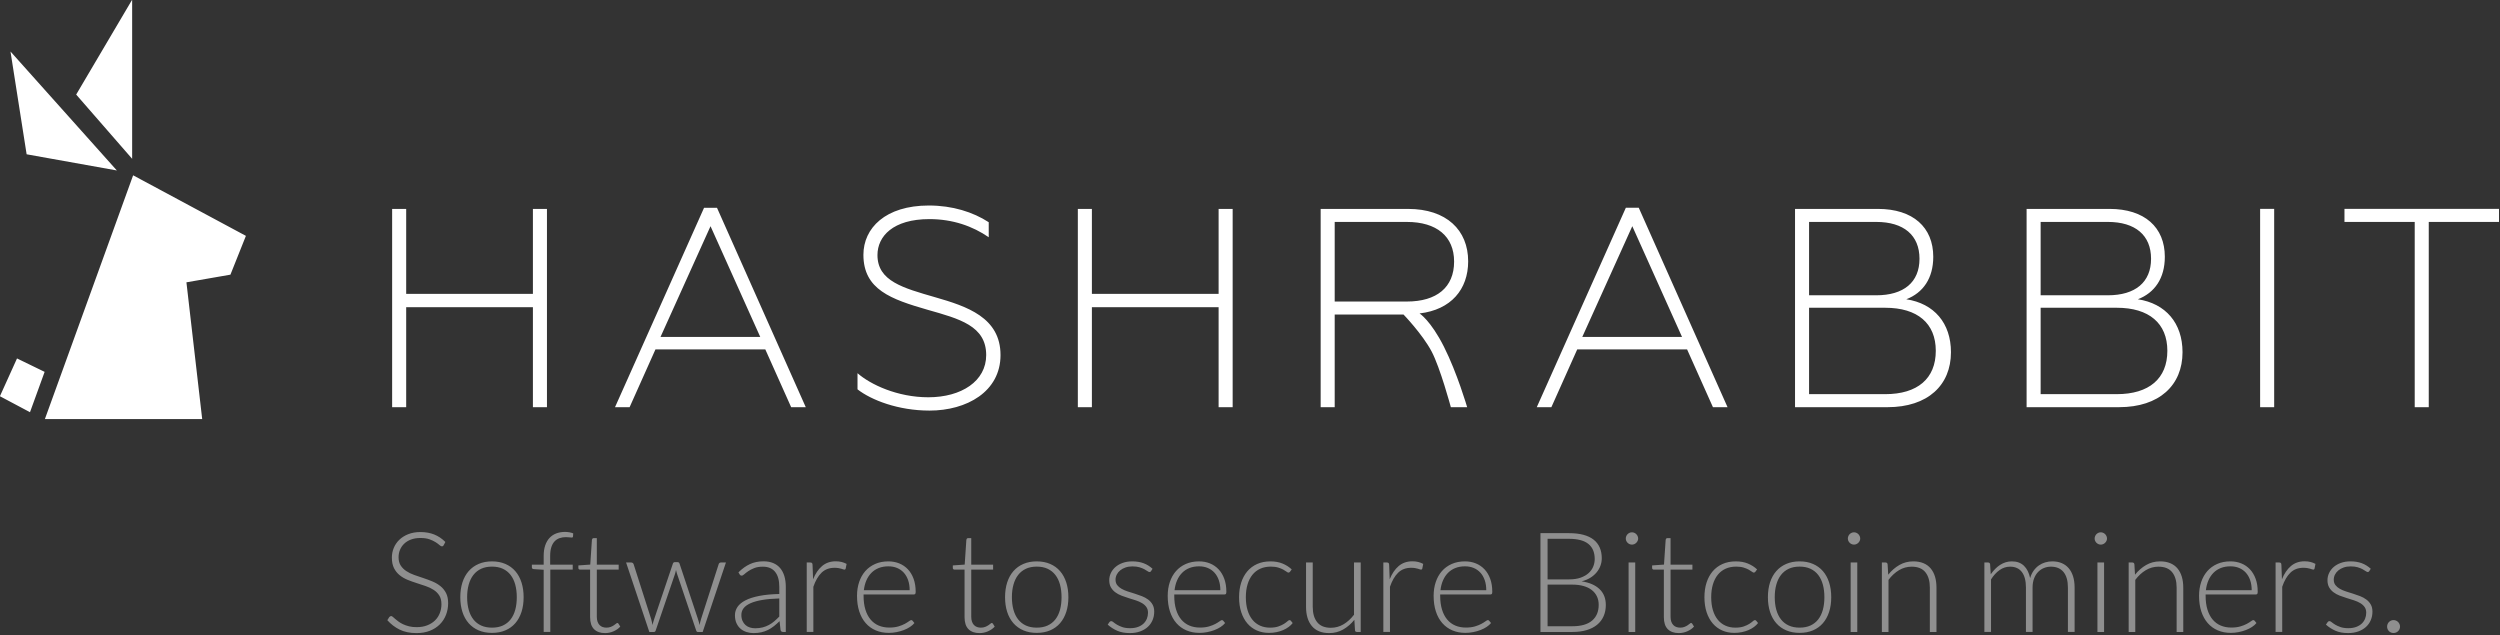 <svg width="358" height="91" viewBox="0 0 358 91" xmlns="http://www.w3.org/2000/svg" xmlns:sketch="http://www.bohemiancoding.com/sketch/ns"><rect x="0" y="0" width="358" height="91" fill="#333333" stroke="none"/><title>Rabbit 8 + HASHRABBIT 9 + Software to secure B</title><desc>Created with Sketch.</desc><g sketch:type="MSLayerGroup" fill="none"><path d="M1.502 7.374l2.31 14.72 12.922 2.317-15.233-17.037zm17.421-7.415v22.782l-8.015-9.2 8.015-13.582zm.14 25.145l16.151 8.671-2.217 5.557-6.301 1.096 2.257 19.579h-22.524l12.635-34.904zm-16.627 26.224l3.955 1.922-2.096 5.777-4.307-2.288 2.448-5.411zm53.718 6.982h2.012v-14.319h18.146v14.319h2.012v-28.394h-2.012v12.169h-18.146v-12.169h-2.012v28.394zm31.913 0h2.092l3.702-8.275h15.732l3.702 8.275h2.092l-12.714-28.557h-1.851l-12.754 28.557zm6.518-10.06l7.162-15.86 7.122 15.86h-14.283zm38.511 10.546c5.351 0 10.179-2.718 10.179-7.95 0-5.395-4.828-6.977-9.334-8.275-4.627-1.339-8.288-2.312-8.288-6.044 0-2.677 2.213-5.152 7.443-5.152 3.339 0 6.196 1.014 8.49 2.596v-2.15c-2.253-1.46-5.19-2.393-8.57-2.393-6.236 0-9.375 3.245-9.375 7.058 0 4.989 3.983 6.368 9.174 7.869 4.587 1.298 8.409 2.312 8.409 6.49 0 3.732-3.541 6.044-8.288 6.044-4.426 0-8.288-1.825-10.139-3.448v2.312c1.972 1.541 5.834 3.042 10.3 3.042zm21.251-.487h2.012v-14.319h18.146v14.319h2.012v-28.394h-2.012v12.169h-18.146v-12.169h-2.012v28.394zm34.77 0h2.012v-13.264h9.858s2.683 2.772 4.016 5.277c1.225 2.303 2.76 7.988 2.76 7.988h2.334s-1.426-4.895-3.325-8.659c-1.899-3.765-3.491-4.767-3.491-4.767 4.506-.527 6.961-3.448 6.961-7.464 0-4.462-3.098-7.504-8.61-7.504h-12.513v28.394zm2.012-15.13v-11.398h10.34c4.265 0 6.759 2.069 6.759 5.679 0 3.691-2.495 5.719-6.759 5.719h-10.34zm28.936 15.13h2.092l3.702-8.275h15.732l3.702 8.275h2.092l-12.714-28.557h-1.851l-12.754 28.557zm6.518-10.06l7.162-15.86 7.122 15.86h-14.283zm30.464 10.06h13.237c5.794 0 9.093-3.164 9.093-7.869 0-4.178-2.414-6.977-6.397-7.585 2.414-.933 3.863-3.002 3.863-6.085 0-4.219-2.897-6.855-7.926-6.855h-11.869v28.394zm2.012-1.866v-12.372h10.904c4.627 0 7.242 2.231 7.242 6.166 0 3.975-2.615 6.206-7.242 6.206h-10.904zm0-14.157v-10.506h9.616c3.943 0 6.196 1.906 6.196 5.273s-2.253 5.233-6.196 5.233h-9.616zm31.148 16.023h13.237c5.794 0 9.093-3.164 9.093-7.869 0-4.178-2.414-6.977-6.397-7.585 2.414-.933 3.863-3.002 3.863-6.085 0-4.219-2.897-6.855-7.926-6.855h-11.869v28.394zm2.012-1.866v-12.372h10.904c4.627 0 7.242 2.231 7.242 6.166 0 3.975-2.615 6.206-7.242 6.206h-10.904zm0-14.157v-10.506h9.616c3.943 0 6.196 1.906 6.196 5.273s-2.253 5.233-6.196 5.233h-9.616zm31.43 16.023h2.012v-28.394h-2.012v28.394zm22.136 0h2.012v-26.528h10.059v-1.866h-22.129v1.866h10.059v26.528z" fill="#fff" sketch:type="MSShapeGroup"/><path d="M63.534 78.07c-.06.113-.147.17-.26.17-.087 0-.198-.062-.335-.185s-.322-.26-.555-.41c-.233-.15-.525-.288-.875-.415s-.782-.19-1.295-.19c-.513 0-.965.073-1.355.22-.39.147-.717.347-.98.6s-.463.547-.6.88c-.137.333-.205.683-.205 1.05 0 .48.102.877.305 1.19.203.313.472.58.805.8.333.22.712.405 1.135.555.423.15.858.298 1.305.445.447.147.882.308 1.305.485.423.177.802.398 1.135.665.333.267.602.595.805.985.203.39.305.875.305 1.455 0 .593-.102 1.152-.305 1.675-.203.523-.498.978-.885 1.365s-.86.692-1.42.915c-.56.223-1.2.335-1.92.335-.933 0-1.737-.165-2.41-.495-.673-.33-1.263-.782-1.77-1.355l.28-.44c.08-.1.173-.15.28-.15.06 0 .137.04.23.12l.34.295c.133.117.293.243.48.38s.403.263.65.38c.247.117.53.215.85.295.32.08.683.12 1.09.12.56 0 1.06-.085 1.5-.255.44-.17.812-.402 1.115-.695.303-.293.535-.642.695-1.045.16-.403.24-.835.24-1.295 0-.5-.102-.912-.305-1.235-.203-.323-.472-.593-.805-.81-.333-.217-.712-.398-1.135-.545-.423-.147-.858-.29-1.305-.43-.447-.14-.882-.297-1.305-.47-.423-.173-.802-.395-1.135-.665-.333-.27-.602-.607-.805-1.01-.203-.403-.305-.908-.305-1.515 0-.473.09-.93.27-1.37.18-.44.443-.828.79-1.165.347-.337.775-.607 1.285-.81.51-.203 1.092-.305 1.745-.305.733 0 1.392.117 1.975.35.583.233 1.115.59 1.595 1.07l-.24.46zm6.92 2.32c.713 0 1.352.122 1.915.365s1.038.588 1.425 1.035c.387.447.682.985.885 1.615.203.63.305 1.335.305 2.115 0 .78-.102 1.483-.305 2.11-.203.627-.498 1.163-.885 1.61-.387.447-.862.79-1.425 1.03-.563.24-1.202.36-1.915.36-.713 0-1.352-.12-1.915-.36s-1.04-.583-1.43-1.03c-.39-.447-.687-.983-.89-1.61-.203-.627-.305-1.33-.305-2.11 0-.78.102-1.485.305-2.115.203-.63.5-1.168.89-1.615.39-.447.867-.792 1.43-1.035.563-.243 1.202-.365 1.915-.365zm0 9.49c.593 0 1.112-.102 1.555-.305.443-.203.813-.495 1.11-.875.297-.38.518-.838.665-1.375.147-.537.22-1.138.22-1.805 0-.66-.073-1.26-.22-1.8-.147-.54-.368-1.002-.665-1.385-.297-.383-.667-.678-1.11-.885-.443-.207-.962-.31-1.555-.31s-1.112.103-1.555.31c-.443.207-.813.502-1.11.885-.297.383-.52.845-.67 1.385-.15.54-.225 1.14-.225 1.8 0 .667.075 1.268.225 1.805.15.537.373.995.67 1.375.297.38.667.672 1.11.875.443.203.962.305 1.555.305zm7.4.62v-8.91l-1.4-.09c-.193-.013-.29-.097-.29-.25v-.39h1.69v-1.26c0-.567.073-1.065.22-1.495.147-.43.353-.788.62-1.075.267-.287.588-.502.965-.645.377-.143.792-.215 1.245-.215.207 0 .415.018.625.055.21.037.395.088.555.155l-.03.46c-.007.093-.07.14-.19.14l-.325-.03c-.137-.02-.305-.03-.505-.03-.327 0-.628.048-.905.145-.277.097-.515.252-.715.465-.2.213-.355.492-.465.835-.11.343-.165.765-.165 1.265v1.23h3.23v.71h-3.21v8.93h-.95zm8.79.16c-.673 0-1.198-.187-1.575-.56-.377-.373-.565-.95-.565-1.73v-6.8h-1.43c-.073 0-.133-.02-.18-.06-.047-.04-.07-.097-.07-.17v-.37l1.7-.12.24-3.56.075-.16c.043-.047.102-.07.175-.07h.45v3.8h3.13v.71h-3.13v6.75c0 .273.035.508.105.705.07.197.167.358.29.485.123.127.268.22.435.28.167.06.347.09.54.09.24 0 .447-.035.62-.105.173-.07.323-.147.45-.23l.31-.23c.08-.07.143-.105.19-.105.053 0 .107.033.16.1l.26.42c-.253.28-.575.505-.965.675-.39.17-.795.255-1.215.255zm3.01-10.11h.73c.093 0 .17.025.23.075.06.05.1.105.12.165l2.51 7.85.11.44.08.42.11-.42.14-.44 2.67-7.92c.047-.147.14-.22.28-.22h.39c.147 0 .243.073.29.22l2.63 7.92c.1.3.18.59.24.87l.085-.425c.03-.143.072-.292.125-.445l2.52-7.85c.053-.16.167-.24.34-.24h.7l-3.33 9.95h-.7c-.107 0-.183-.07-.23-.21l-2.73-8.08-.09-.3-.07-.3-.065.3-.085.3-2.76 8.08c-.04.14-.12.21-.24.21h-.67l-3.33-9.95zm22.49 9.95c-.2 0-.323-.093-.37-.28l-.14-1.27c-.273.267-.545.507-.815.72-.27.213-.552.393-.845.54-.293.147-.61.258-.95.335-.34.077-.713.115-1.12.115-.34 0-.67-.05-.99-.15-.32-.1-.603-.253-.85-.46-.247-.207-.445-.472-.595-.795-.15-.323-.225-.712-.225-1.165 0-.42.12-.81.36-1.17.24-.36.615-.673 1.125-.94.51-.267 1.167-.48 1.97-.64.803-.16 1.768-.253 2.895-.28v-1.04c0-.92-.198-1.628-.595-2.125-.397-.497-.985-.745-1.765-.745-.48 0-.888.067-1.225.2-.337.133-.622.28-.855.44-.233.16-.423.307-.57.44-.147.133-.27.2-.37.2-.133 0-.233-.06-.3-.18l-.17-.29c.52-.52 1.067-.913 1.64-1.18.573-.267 1.223-.4 1.95-.4.533 0 1 .085 1.4.255.4.17.732.413.995.73s.462.7.595 1.15c.133.45.2.952.2 1.505v6.48h-.38zm-4-.53c.387 0 .742-.042 1.065-.125.323-.083.623-.2.9-.35.277-.15.535-.328.775-.535.24-.207.477-.43.71-.67v-2.59c-.947.027-1.762.098-2.445.215-.683.117-1.247.275-1.69.475-.443.2-.77.438-.98.715-.21.277-.315.592-.315.945 0 .333.055.622.165.865.11.243.255.443.435.6.18.157.39.272.63.345.24.073.49.11.75.11zm7.38.53v-9.95h.5c.113 0 .195.023.245.07.05.047.078.127.085.24l.08 2.1c.32-.807.747-1.438 1.28-1.895.533-.457 1.19-.685 1.97-.685.3 0 .577.032.83.095s.493.155.72.275l-.13.66c-.02.107-.087.16-.2.16l-.17-.04-.275-.09-.405-.09c-.16-.027-.343-.04-.55-.04-.753 0-1.372.233-1.855.7-.483.467-.875 1.14-1.175 2.02v6.47h-.95zm11.69-10.11c.56 0 1.078.097 1.555.29.477.193.89.475 1.24.845s.623.825.82 1.365c.197.54.295 1.16.295 1.86 0 .147-.022.247-.065.3-.043.053-.112.08-.205.08h-7.19v.19c0 .747.087 1.403.26 1.97.173.567.42 1.042.74 1.425s.707.672 1.16.865c.453.193.96.29 1.52.29.5 0 .933-.055 1.3-.165.367-.11.675-.233.925-.37.25-.137.448-.26.595-.37.147-.11.253-.165.32-.165.087 0 .153.033.2.1l.26.32c-.16.2-.372.387-.635.56-.263.173-.557.322-.88.445-.323.123-.67.222-1.04.295-.37.073-.742.11-1.115.11-.68 0-1.3-.118-1.86-.355s-1.04-.582-1.44-1.035c-.4-.453-.708-1.008-.925-1.665-.217-.657-.325-1.408-.325-2.255 0-.713.102-1.372.305-1.975s.497-1.123.88-1.56c.383-.437.853-.778 1.41-1.025.557-.247 1.188-.37 1.895-.37zm.01.71c-.513 0-.973.08-1.38.24-.407.16-.758.39-1.055.69-.297.3-.537.66-.72 1.08-.183.42-.305.89-.365 1.41h6.56c0-.533-.073-1.012-.22-1.435-.147-.423-.353-.782-.62-1.075-.267-.293-.587-.518-.96-.675-.373-.157-.787-.235-1.24-.235zm13.04 9.56c-.673 0-1.198-.187-1.575-.56-.377-.373-.565-.95-.565-1.73v-6.8h-1.43c-.073 0-.133-.02-.18-.06-.047-.04-.07-.097-.07-.17v-.37l1.7-.12.24-3.56.075-.16c.043-.047.102-.07.175-.07h.45v3.8h3.13v.71h-3.13v6.75c0 .273.035.508.105.705.07.197.167.358.29.485.123.127.268.22.435.28.167.06.347.09.54.09.24 0 .447-.035.62-.105.173-.07.323-.147.45-.23l.31-.23c.08-.07.143-.105.19-.105.053 0 .107.033.16.1l.26.42c-.253.28-.575.505-.965.675-.39.17-.795.255-1.215.255zm8.2-10.27c.713 0 1.352.122 1.915.365s1.038.588 1.425 1.035c.387.447.682.985.885 1.615.203.63.305 1.335.305 2.115 0 .78-.102 1.483-.305 2.11-.203.627-.498 1.163-.885 1.61-.387.447-.862.79-1.425 1.03-.563.24-1.202.36-1.915.36-.713 0-1.352-.12-1.915-.36s-1.04-.583-1.43-1.03c-.39-.447-.687-.983-.89-1.61-.203-.627-.305-1.33-.305-2.11 0-.78.102-1.485.305-2.115.203-.63.5-1.168.89-1.615.39-.447.867-.792 1.43-1.035.563-.243 1.202-.365 1.915-.365zm0 9.49c.593 0 1.112-.102 1.555-.305.443-.203.813-.495 1.11-.875.297-.38.518-.838.665-1.375.147-.537.22-1.138.22-1.805 0-.66-.073-1.26-.22-1.8-.147-.54-.368-1.002-.665-1.385-.297-.383-.667-.678-1.11-.885-.443-.207-.962-.31-1.555-.31s-1.112.103-1.555.31c-.443.207-.813.502-1.11.885-.297.383-.52.845-.67 1.385-.15.54-.225 1.14-.225 1.8 0 .667.075 1.268.225 1.805.15.537.373.995.67 1.375.297.38.667.672 1.11.875.443.203.962.305 1.555.305zm16.37-8.1c-.047.093-.12.14-.22.14-.073 0-.168-.042-.285-.125-.117-.083-.27-.177-.46-.28-.19-.103-.423-.197-.7-.28-.277-.083-.615-.125-1.015-.125-.36 0-.688.052-.985.155-.297.103-.55.242-.76.415-.21.173-.373.375-.49.605-.117.23-.175.472-.175.725 0 .313.08.573.24.78.16.207.37.383.63.53.26.147.555.273.885.38l1.015.32c.347.107.685.225 1.015.355.33.13.625.292.885.485s.47.43.63.71c.16.28.24.62.24 1.02 0 .433-.078.837-.235 1.21-.157.373-.383.697-.68.97-.297.273-.662.49-1.095.65-.433.16-.927.24-1.48.24-.7 0-1.303-.112-1.81-.335-.507-.223-.96-.515-1.36-.875l.23-.34.11-.12.17-.04c.087 0 .193.053.32.16.127.107.292.222.495.345.203.123.457.238.76.345.303.107.678.16 1.125.16.42 0 .79-.058 1.11-.175.32-.117.587-.275.8-.475.213-.2.375-.435.485-.705.11-.27.165-.555.165-.855 0-.333-.08-.61-.24-.83-.16-.22-.37-.407-.63-.56-.26-.153-.555-.283-.885-.39l-1.02-.32c-.35-.107-.69-.223-1.02-.35-.33-.127-.625-.287-.885-.48s-.47-.428-.63-.705c-.16-.277-.24-.622-.24-1.035 0-.353.077-.693.23-1.02.153-.327.372-.613.655-.86.283-.247.628-.443 1.035-.59.407-.147.863-.22 1.37-.22.607 0 1.145.087 1.615.26.47.173.902.44 1.295.8l-.21.33zm6.87-1.39c.56 0 1.078.097 1.555.29.477.193.89.475 1.24.845s.623.825.82 1.365c.197.54.295 1.16.295 1.86 0 .147-.022.247-.065.3-.043.053-.112.08-.205.08h-7.19v.19c0 .747.087 1.403.26 1.97.173.567.42 1.042.74 1.425s.707.672 1.16.865c.453.193.96.29 1.52.29.5 0 .933-.055 1.3-.165.367-.11.675-.233.925-.37.25-.137.448-.26.595-.37.147-.11.253-.165.32-.165.087 0 .153.033.2.1l.26.32c-.16.2-.372.387-.635.56-.263.173-.557.322-.88.445-.323.123-.67.222-1.04.295-.37.073-.742.11-1.115.11-.68 0-1.3-.118-1.86-.355s-1.04-.582-1.44-1.035c-.4-.453-.708-1.008-.925-1.665-.217-.657-.325-1.408-.325-2.255 0-.713.102-1.372.305-1.975s.497-1.123.88-1.56c.383-.437.853-.778 1.41-1.025.557-.247 1.188-.37 1.895-.37zm.01.71c-.513 0-.973.08-1.38.24-.407.16-.758.39-1.055.69-.297.3-.537.66-.72 1.08-.183.42-.305.89-.365 1.41h6.56c0-.533-.073-1.012-.22-1.435-.147-.423-.353-.782-.62-1.075-.267-.293-.587-.518-.96-.675-.373-.157-.787-.235-1.24-.235zm13.01.78l-.095.085-.125.035c-.067 0-.158-.045-.275-.135-.117-.09-.272-.188-.465-.295-.193-.107-.435-.205-.725-.295s-.642-.135-1.055-.135c-.573 0-1.082.102-1.525.305-.443.203-.817.495-1.12.875-.303.38-.535.84-.695 1.38-.16.54-.24 1.147-.24 1.82 0 .7.082 1.32.245 1.86.163.54.395.995.695 1.365.3.37.663.652 1.09.845.427.193.9.29 1.42.29.48 0 .882-.057 1.205-.17.323-.113.59-.237.8-.37.21-.133.377-.257.5-.37.123-.113.222-.17.295-.17.087 0 .153.033.2.1l.26.32c-.153.2-.347.387-.58.56-.233.173-.497.323-.79.45-.293.127-.612.225-.955.295-.343.07-.702.105-1.075.105-.633 0-1.212-.115-1.735-.345-.523-.23-.973-.563-1.35-1-.377-.437-.67-.972-.88-1.605-.21-.633-.315-1.353-.315-2.16 0-.76.1-1.453.3-2.08.2-.627.492-1.167.875-1.62.383-.453.853-.805 1.41-1.055.557-.25 1.195-.375 1.915-.375.647 0 1.222.103 1.725.31.503.207.942.487 1.315.84l-.25.34zm3.26-1.33v6.36c0 .933.213 1.665.64 2.195.427.53 1.077.795 1.95.795.647 0 1.25-.165 1.81-.495.56-.33 1.063-.788 1.51-1.375v-7.48h.96v9.95h-.53c-.187 0-.283-.087-.29-.26l-.09-1.48c-.46.573-.992 1.033-1.595 1.38s-1.275.52-2.015.52c-.553 0-1.037-.087-1.45-.26-.413-.173-.757-.423-1.03-.75s-.48-.72-.62-1.18c-.14-.46-.21-.98-.21-1.56v-6.36h.96zm10.11 9.95v-9.95h.5c.113 0 .195.023.245.07.05.047.078.127.085.24l.08 2.1c.32-.807.747-1.438 1.28-1.895.533-.457 1.19-.685 1.97-.685.3 0 .577.032.83.095s.493.155.72.275l-.13.66c-.02.107-.087.16-.2.16l-.17-.04-.275-.09-.405-.09c-.16-.027-.343-.04-.55-.04-.753 0-1.372.233-1.855.7-.483.467-.875 1.14-1.175 2.02v6.47h-.95zm11.69-10.11c.56 0 1.078.097 1.555.29.477.193.89.475 1.24.845s.623.825.82 1.365c.197.54.295 1.16.295 1.86 0 .147-.022.247-.065.3-.043.053-.112.08-.205.08h-7.19v.19c0 .747.087 1.403.26 1.97.173.567.42 1.042.74 1.425s.707.672 1.16.865c.453.193.96.29 1.52.29.5 0 .933-.055 1.3-.165.367-.11.675-.233.925-.37.25-.137.448-.26.595-.37.147-.11.253-.165.32-.165.087 0 .153.033.2.1l.26.32c-.16.2-.372.387-.635.56-.263.173-.557.322-.88.445-.323.123-.67.222-1.04.295-.37.073-.742.11-1.115.11-.68 0-1.3-.118-1.86-.355s-1.04-.582-1.44-1.035c-.4-.453-.708-1.008-.925-1.665-.217-.657-.325-1.408-.325-2.255 0-.713.102-1.372.305-1.975s.497-1.123.88-1.56c.383-.437.853-.778 1.41-1.025.557-.247 1.188-.37 1.895-.37zm.01.71c-.513 0-.973.08-1.38.24-.407.16-.758.39-1.055.69-.297.3-.537.66-.72 1.08-.183.42-.305.89-.365 1.41h6.56c0-.533-.073-1.012-.22-1.435-.147-.423-.353-.782-.62-1.075-.267-.293-.587-.518-.96-.675-.373-.157-.787-.235-1.24-.235zm10.8 9.4v-14.15h4.07c.807 0 1.505.08 2.095.24.59.16 1.078.395 1.465.705.387.31.675.688.865 1.135.19.447.285.953.285 1.52 0 .373-.065.733-.195 1.08-.13.347-.318.667-.565.96-.247.293-.548.548-.905.765-.357.217-.765.382-1.225.495 1.113.167 1.97.537 2.57 1.11.6.573.9 1.33.9 2.27 0 .6-.107 1.14-.32 1.62-.213.48-.523.887-.93 1.22-.407.333-.907.588-1.5.765-.593.177-1.267.265-2.02.265h-4.59zm1.02-6.78v5.96h3.55c1.247 0 2.187-.268 2.82-.805s.95-1.292.95-2.265c0-.447-.085-.848-.255-1.205-.17-.357-.415-.66-.735-.91s-.713-.442-1.18-.575c-.467-.133-.997-.2-1.59-.2h-3.56zm0-.75h3.07c.653 0 1.212-.083 1.675-.25.463-.167.843-.387 1.14-.66.297-.273.515-.583.655-.93.14-.347.21-.703.21-1.07 0-.953-.302-1.675-.905-2.165s-1.535-.735-2.795-.735h-3.05v5.81zm12.55-2.42v9.95h-.95v-9.95h.95zm.42-3.43c0 .12-.025.232-.075.335-.05.103-.115.195-.195.275-.08.08-.173.143-.28.19-.107.047-.22.07-.34.07-.12 0-.233-.023-.34-.07-.107-.047-.2-.11-.28-.19-.08-.08-.143-.172-.19-.275-.047-.103-.07-.215-.07-.335 0-.12.023-.235.07-.345.047-.11.11-.205.19-.285.08-.08.173-.143.28-.19.107-.047.22-.07.34-.07.12 0 .233.023.34.07.107.047.2.11.28.19.08.08.145.175.195.285.05.11.075.225.075.345zm5.82 13.54c-.673 0-1.198-.187-1.575-.56-.377-.373-.565-.95-.565-1.73v-6.8h-1.43c-.073 0-.133-.02-.18-.06-.047-.04-.07-.097-.07-.17v-.37l1.7-.12.24-3.56.075-.16c.043-.047.102-.07.175-.07h.45v3.8h3.13v.71h-3.13v6.75c0 .273.035.508.105.705.07.197.167.358.29.485.123.127.268.22.435.28.167.06.347.09.54.09.24 0 .447-.035.62-.105.173-.07.323-.147.45-.23l.31-.23c.08-.07.143-.105.19-.105.053 0 .107.033.16.1l.26.42c-.253.28-.575.505-.965.675-.39.17-.795.255-1.215.255zm10.96-8.78l-.095.085-.125.035c-.067 0-.158-.045-.275-.135-.117-.09-.272-.188-.465-.295-.193-.107-.435-.205-.725-.295s-.642-.135-1.055-.135c-.573 0-1.082.102-1.525.305-.443.203-.817.495-1.12.875-.303.38-.535.84-.695 1.38-.16.54-.24 1.147-.24 1.82 0 .7.082 1.32.245 1.86.163.54.395.995.695 1.365.3.37.663.652 1.09.845.427.193.9.29 1.42.29.48 0 .882-.057 1.205-.17.323-.113.59-.237.8-.37.21-.133.377-.257.5-.37.123-.113.222-.17.295-.17.087 0 .153.033.2.1l.26.32c-.153.2-.347.387-.58.56-.233.173-.497.323-.79.45-.293.127-.612.225-.955.295-.343.07-.702.105-1.075.105-.633 0-1.212-.115-1.735-.345-.523-.23-.973-.563-1.35-1-.377-.437-.67-.972-.88-1.605-.21-.633-.315-1.353-.315-2.16 0-.76.1-1.453.3-2.08.2-.627.492-1.167.875-1.62.383-.453.853-.805 1.41-1.055.557-.25 1.195-.375 1.915-.375.647 0 1.222.103 1.725.31.503.207.942.487 1.315.84l-.25.34zm6.34-1.49c.713 0 1.352.122 1.915.365s1.038.588 1.425 1.035c.387.447.682.985.885 1.615.203.63.305 1.335.305 2.115 0 .78-.102 1.483-.305 2.11-.203.627-.498 1.163-.885 1.61-.387.447-.862.79-1.425 1.03-.563.24-1.202.36-1.915.36-.713 0-1.352-.12-1.915-.36s-1.04-.583-1.43-1.03c-.39-.447-.687-.983-.89-1.61-.203-.627-.305-1.33-.305-2.11 0-.78.102-1.485.305-2.115.203-.63.5-1.168.89-1.615.39-.447.867-.792 1.43-1.035.563-.243 1.202-.365 1.915-.365zm0 9.49c.593 0 1.112-.102 1.555-.305.443-.203.813-.495 1.11-.875.297-.38.518-.838.665-1.375.147-.537.22-1.138.22-1.805 0-.66-.073-1.26-.22-1.8-.147-.54-.368-1.002-.665-1.385-.297-.383-.667-.678-1.11-.885-.443-.207-.962-.31-1.555-.31s-1.112.103-1.555.31c-.443.207-.813.502-1.11.885-.297.383-.52.845-.67 1.385-.15.54-.225 1.14-.225 1.8 0 .667.075 1.268.225 1.805.15.537.373.995.67 1.375.297.38.667.672 1.11.875.443.203.962.305 1.555.305zm8.26-9.33v9.95h-.95v-9.95h.95zm.42-3.43c0 .12-.025.232-.075.335-.05.103-.115.195-.195.275-.08.08-.173.143-.28.19-.107.047-.22.07-.34.07-.12 0-.233-.023-.34-.07-.107-.047-.2-.11-.28-.19-.08-.08-.143-.172-.19-.275-.047-.103-.07-.215-.07-.335 0-.12.023-.235.07-.345.047-.11.11-.205.19-.285.08-.08.173-.143.28-.19.107-.047.22-.07.34-.07.12 0 .233.023.34.07.107.047.2.11.28.19.08.08.145.175.195.285.05.11.075.225.075.345zm3.1 13.38v-9.95h.52c.173 0 .273.083.3.25l.09 1.5c.453-.573.982-1.035 1.585-1.385.603-.35 1.275-.525 2.015-.525.547 0 1.028.087 1.445.26.417.173.762.423 1.035.75.273.327.48.72.62 1.18.14.46.21.98.21 1.56v6.36h-.95v-6.36c0-.933-.213-1.665-.64-2.195-.427-.53-1.08-.795-1.96-.795-.653 0-1.26.168-1.82.505-.56.337-1.06.798-1.5 1.385v7.46h-.95zm14.68 0v-9.95h.52c.173 0 .273.083.3.25l.09 1.44c.193-.273.4-.523.62-.75.22-.227.455-.422.705-.585.25-.163.517-.29.8-.38.283-.09.582-.135.895-.135.727 0 1.307.212 1.74.635.433.423.727 1.012.88 1.765.12-.413.288-.77.505-1.07.217-.3.465-.548.745-.745.28-.197.585-.343.915-.44.33-.097.668-.145 1.015-.145.493 0 .937.082 1.33.245.393.163.728.405 1.005.725.277.32.488.713.635 1.18.147.467.22 1 .22 1.6v6.36h-.96v-6.36c0-.973-.21-1.715-.63-2.225-.42-.51-1.02-.765-1.8-.765-.347 0-.678.063-.995.19-.317.127-.597.315-.84.565-.243.25-.437.562-.58.935-.143.373-.215.807-.215 1.3v6.36h-.95v-6.36c0-.967-.193-1.707-.58-2.22-.387-.513-.95-.77-1.69-.77-.54 0-1.04.162-1.5.485-.46.323-.87.772-1.23 1.345v7.52h-.95zm17.14-9.95v9.95h-.95v-9.95h.95zm.42-3.43c0 .12-.025.232-.075.335-.05.103-.115.195-.195.275-.08.08-.173.143-.28.19-.107.047-.22.07-.34.07-.12 0-.233-.023-.34-.07-.107-.047-.2-.11-.28-.19-.08-.08-.143-.172-.19-.275-.047-.103-.07-.215-.07-.335 0-.12.023-.235.07-.345.047-.11.11-.205.19-.285.08-.08.173-.143.28-.19.107-.047.22-.07.34-.07.12 0 .233.023.34.07.107.047.2.11.28.19.08.08.145.175.195.285.05.11.075.225.075.345zm3.1 13.38v-9.95h.52c.173 0 .273.083.3.25l.09 1.5c.453-.573.982-1.035 1.585-1.385.603-.35 1.275-.525 2.015-.525.547 0 1.028.087 1.445.26.417.173.762.423 1.035.75.273.327.48.72.62 1.18.14.46.21.98.21 1.56v6.36h-.95v-6.36c0-.933-.213-1.665-.64-2.195-.427-.53-1.08-.795-1.96-.795-.653 0-1.26.168-1.82.505-.56.337-1.06.798-1.5 1.385v7.46h-.95zm14.57-10.11c.56 0 1.078.097 1.555.29.477.193.89.475 1.24.845s.623.825.82 1.365c.197.54.295 1.16.295 1.86 0 .147-.022.247-.065.3-.043.053-.112.08-.205.08h-7.19v.19c0 .747.087 1.403.26 1.97.173.567.42 1.042.74 1.425s.707.672 1.16.865c.453.193.96.29 1.52.29.5 0 .933-.055 1.3-.165.367-.11.675-.233.925-.37.25-.137.448-.26.595-.37.147-.11.253-.165.32-.165.087 0 .153.033.2.1l.26.32c-.16.2-.372.387-.635.56-.263.173-.557.322-.88.445-.323.123-.67.222-1.04.295-.37.073-.742.11-1.115.11-.68 0-1.3-.118-1.86-.355s-1.04-.582-1.44-1.035c-.4-.453-.708-1.008-.925-1.665-.217-.657-.325-1.408-.325-2.255 0-.713.102-1.372.305-1.975s.497-1.123.88-1.56c.383-.437.853-.778 1.41-1.025.557-.247 1.188-.37 1.895-.37zm.01.71c-.513 0-.973.08-1.38.24-.407.16-.758.39-1.055.69-.297.3-.537.66-.72 1.08-.183.42-.305.89-.365 1.41h6.56c0-.533-.073-1.012-.22-1.435-.147-.423-.353-.782-.62-1.075-.267-.293-.587-.518-.96-.675-.373-.157-.787-.235-1.24-.235zm6.46 9.4v-9.95h.5c.113 0 .195.023.245.07.05.047.078.127.085.24l.08 2.1c.32-.807.747-1.438 1.28-1.895.533-.457 1.19-.685 1.97-.685.3 0 .577.032.83.095s.493.155.72.275l-.13.66c-.02.107-.087.16-.2.16l-.17-.04-.275-.09-.405-.09c-.16-.027-.343-.04-.55-.04-.753 0-1.372.233-1.855.7-.483.467-.875 1.14-1.175 2.02v6.47h-.95zm13.42-8.72c-.047.093-.12.14-.22.14-.073 0-.168-.042-.285-.125-.117-.083-.27-.177-.46-.28-.19-.103-.423-.197-.7-.28-.277-.083-.615-.125-1.015-.125-.36 0-.688.052-.985.155-.297.103-.55.242-.76.415-.21.173-.373.375-.49.605-.117.23-.175.472-.175.725 0 .313.08.573.24.78.16.207.37.383.63.53.26.147.555.273.885.38l1.015.32c.347.107.685.225 1.015.355.33.13.625.292.885.485s.47.43.63.71c.16.28.24.62.24 1.02 0 .433-.078.837-.235 1.21-.157.373-.383.697-.68.97-.297.273-.662.49-1.095.65-.433.16-.927.24-1.48.24-.7 0-1.303-.112-1.81-.335-.507-.223-.96-.515-1.36-.875l.23-.34.11-.12.17-.04c.087 0 .193.053.32.16.127.107.292.222.495.345.203.123.457.238.76.345.303.107.678.16 1.125.16.42 0 .79-.058 1.11-.175.32-.117.587-.275.8-.475.213-.2.375-.435.485-.705.11-.27.165-.555.165-.855 0-.333-.08-.61-.24-.83-.16-.22-.37-.407-.63-.56-.26-.153-.555-.283-.885-.39l-1.02-.32c-.35-.107-.69-.223-1.02-.35-.33-.127-.625-.287-.885-.48s-.47-.428-.63-.705c-.16-.277-.24-.622-.24-1.035 0-.353.077-.693.23-1.02.153-.327.372-.613.655-.86.283-.247.628-.443 1.035-.59.407-.147.863-.22 1.37-.22.607 0 1.145.087 1.615.26.47.173.902.44 1.295.8l-.21.33zm2.55 7.95c0-.127.023-.247.07-.36.047-.113.112-.212.195-.295.083-.083.18-.15.29-.2.11-.05.232-.075.365-.075.127 0 .247.025.36.075.113.05.212.117.295.2.083.083.15.182.2.295.05.113.075.233.075.36 0 .133-.025.255-.075.365-.05.11-.117.207-.2.29-.083.083-.182.148-.295.195-.113.047-.233.07-.36.07-.26 0-.478-.088-.655-.265-.177-.177-.265-.395-.265-.655z" fill="#8F8F8F" sketch:type="MSShapeGroup"/></g></svg>